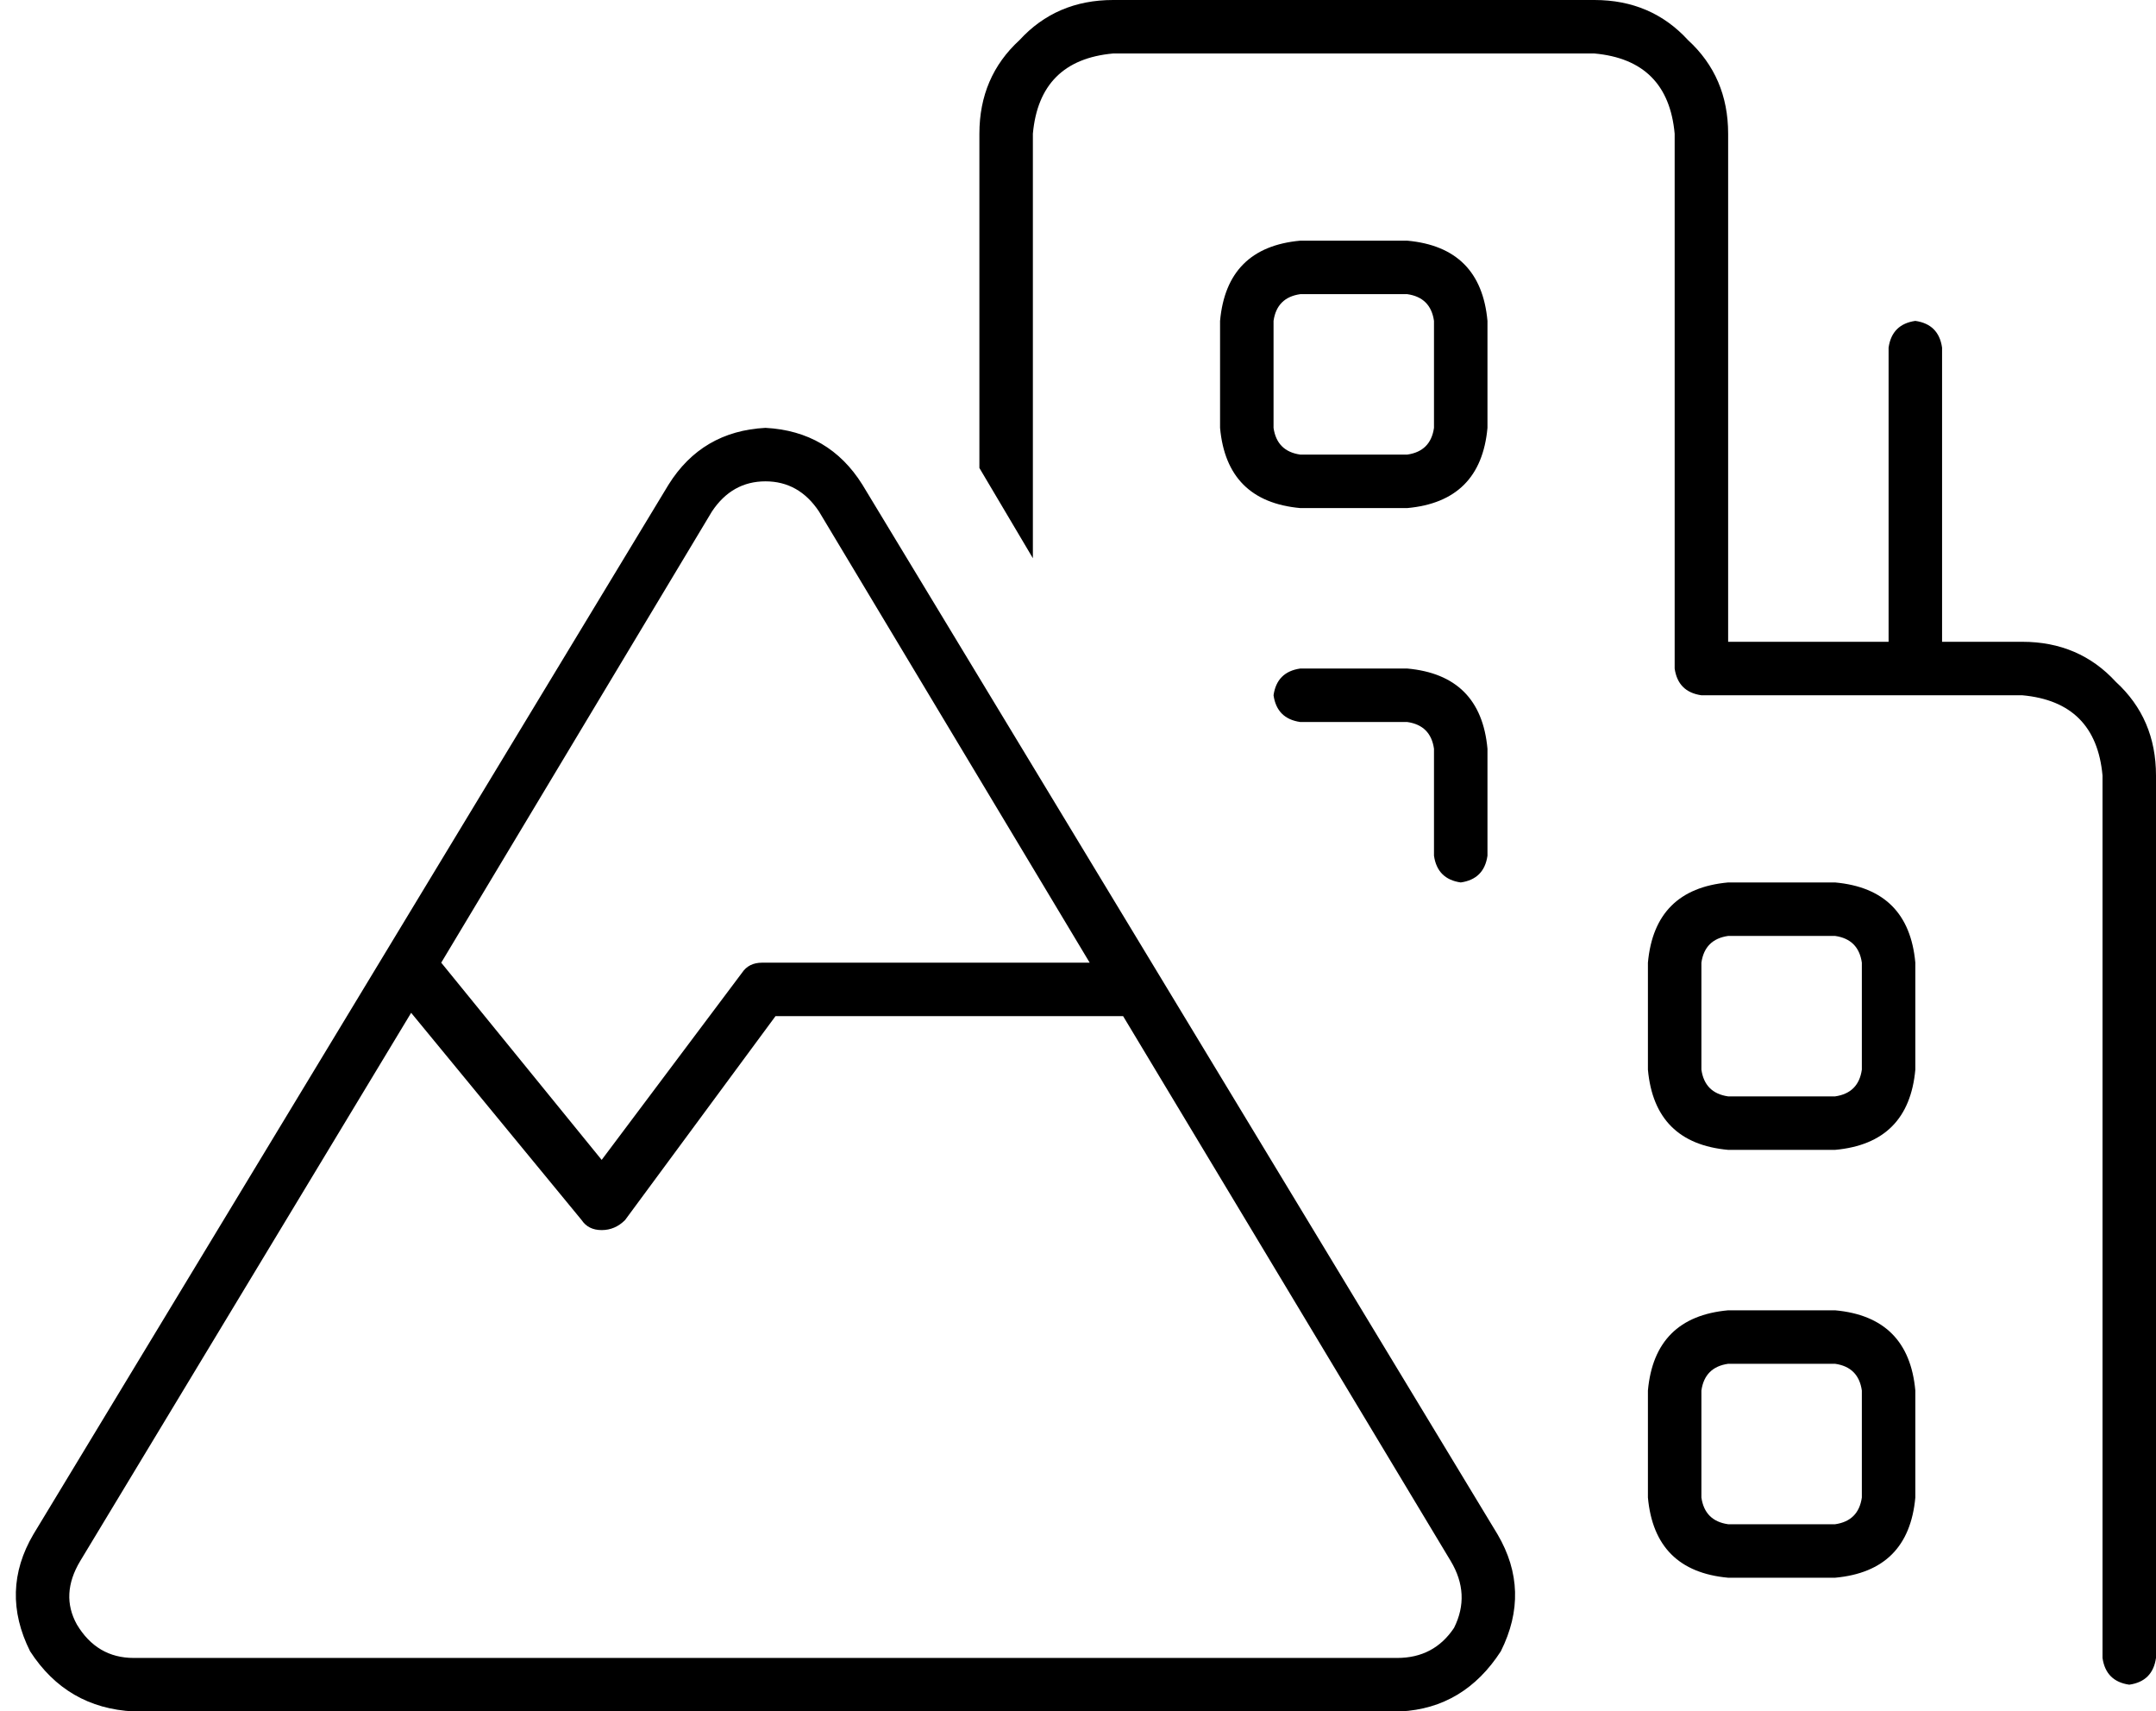 <svg xmlns="http://www.w3.org/2000/svg" viewBox="0 0 645 512">
  <path d="M 309 40 Q 311 18 333 16 L 477 16 L 477 16 Q 499 18 501 40 L 501 200 L 501 200 Q 502 207 509 208 L 573 208 L 605 208 Q 627 210 629 232 L 629 496 L 629 496 Q 630 503 637 504 Q 644 503 645 496 L 645 232 L 645 232 Q 645 215 633 204 Q 622 192 605 192 L 581 192 L 581 192 L 581 104 L 581 104 Q 580 97 573 96 Q 566 97 565 104 L 565 192 L 565 192 L 517 192 L 517 192 L 517 40 L 517 40 Q 517 23 505 12 Q 494 0 477 0 L 333 0 L 333 0 Q 316 0 305 12 Q 293 23 293 40 L 293 140 L 293 140 L 309 167 L 309 167 L 309 40 L 309 40 Z M 245 153 L 326 288 L 245 153 L 326 288 L 228 288 L 228 288 Q 224 288 222 291 L 180 347 L 180 347 L 132 288 L 132 288 L 213 153 L 213 153 Q 219 144 229 144 Q 239 144 245 153 L 245 153 Z M 24 467 L 123 303 L 24 467 L 123 303 L 174 365 L 174 365 Q 176 368 180 368 Q 184 368 187 365 L 232 304 L 232 304 L 336 304 L 336 304 L 434 467 L 434 467 Q 440 477 435 487 Q 429 496 418 496 L 40 496 L 40 496 Q 29 496 23 486 Q 18 477 24 467 L 24 467 Z M 258 145 Q 248 129 229 128 Q 210 129 200 145 L 10 459 L 10 459 Q 0 476 9 494 Q 20 511 40 512 L 419 512 L 419 512 Q 438 511 449 494 Q 458 476 448 459 L 258 145 L 258 145 Z M 365 96 L 365 128 L 365 96 L 365 128 Q 367 150 389 152 L 421 152 L 421 152 Q 443 150 445 128 L 445 96 L 445 96 Q 443 74 421 72 L 389 72 L 389 72 Q 367 74 365 96 L 365 96 Z M 389 88 L 421 88 L 389 88 L 421 88 Q 428 89 429 96 L 429 128 L 429 128 Q 428 135 421 136 L 389 136 L 389 136 Q 382 135 381 128 L 381 96 L 381 96 Q 382 89 389 88 L 389 88 Z M 389 200 Q 382 201 381 208 Q 382 215 389 216 L 421 216 L 421 216 Q 428 217 429 224 L 429 256 L 429 256 Q 430 263 437 264 Q 444 263 445 256 L 445 224 L 445 224 Q 443 202 421 200 L 389 200 L 389 200 Z M 493 288 L 493 320 L 493 288 L 493 320 Q 495 342 517 344 L 549 344 L 549 344 Q 571 342 573 320 L 573 288 L 573 288 Q 571 266 549 264 L 517 264 L 517 264 Q 495 266 493 288 L 493 288 Z M 517 280 L 549 280 L 517 280 L 549 280 Q 556 281 557 288 L 557 320 L 557 320 Q 556 327 549 328 L 517 328 L 517 328 Q 510 327 509 320 L 509 288 L 509 288 Q 510 281 517 280 L 517 280 Z M 517 392 Q 495 394 493 416 L 493 448 L 493 448 Q 495 470 517 472 L 549 472 L 549 472 Q 571 470 573 448 L 573 416 L 573 416 Q 571 394 549 392 L 517 392 L 517 392 Z M 509 416 Q 510 409 517 408 L 549 408 L 549 408 Q 556 409 557 416 L 557 448 L 557 448 Q 556 455 549 456 L 517 456 L 517 456 Q 510 455 509 448 L 509 416 L 509 416 Z" />
</svg>